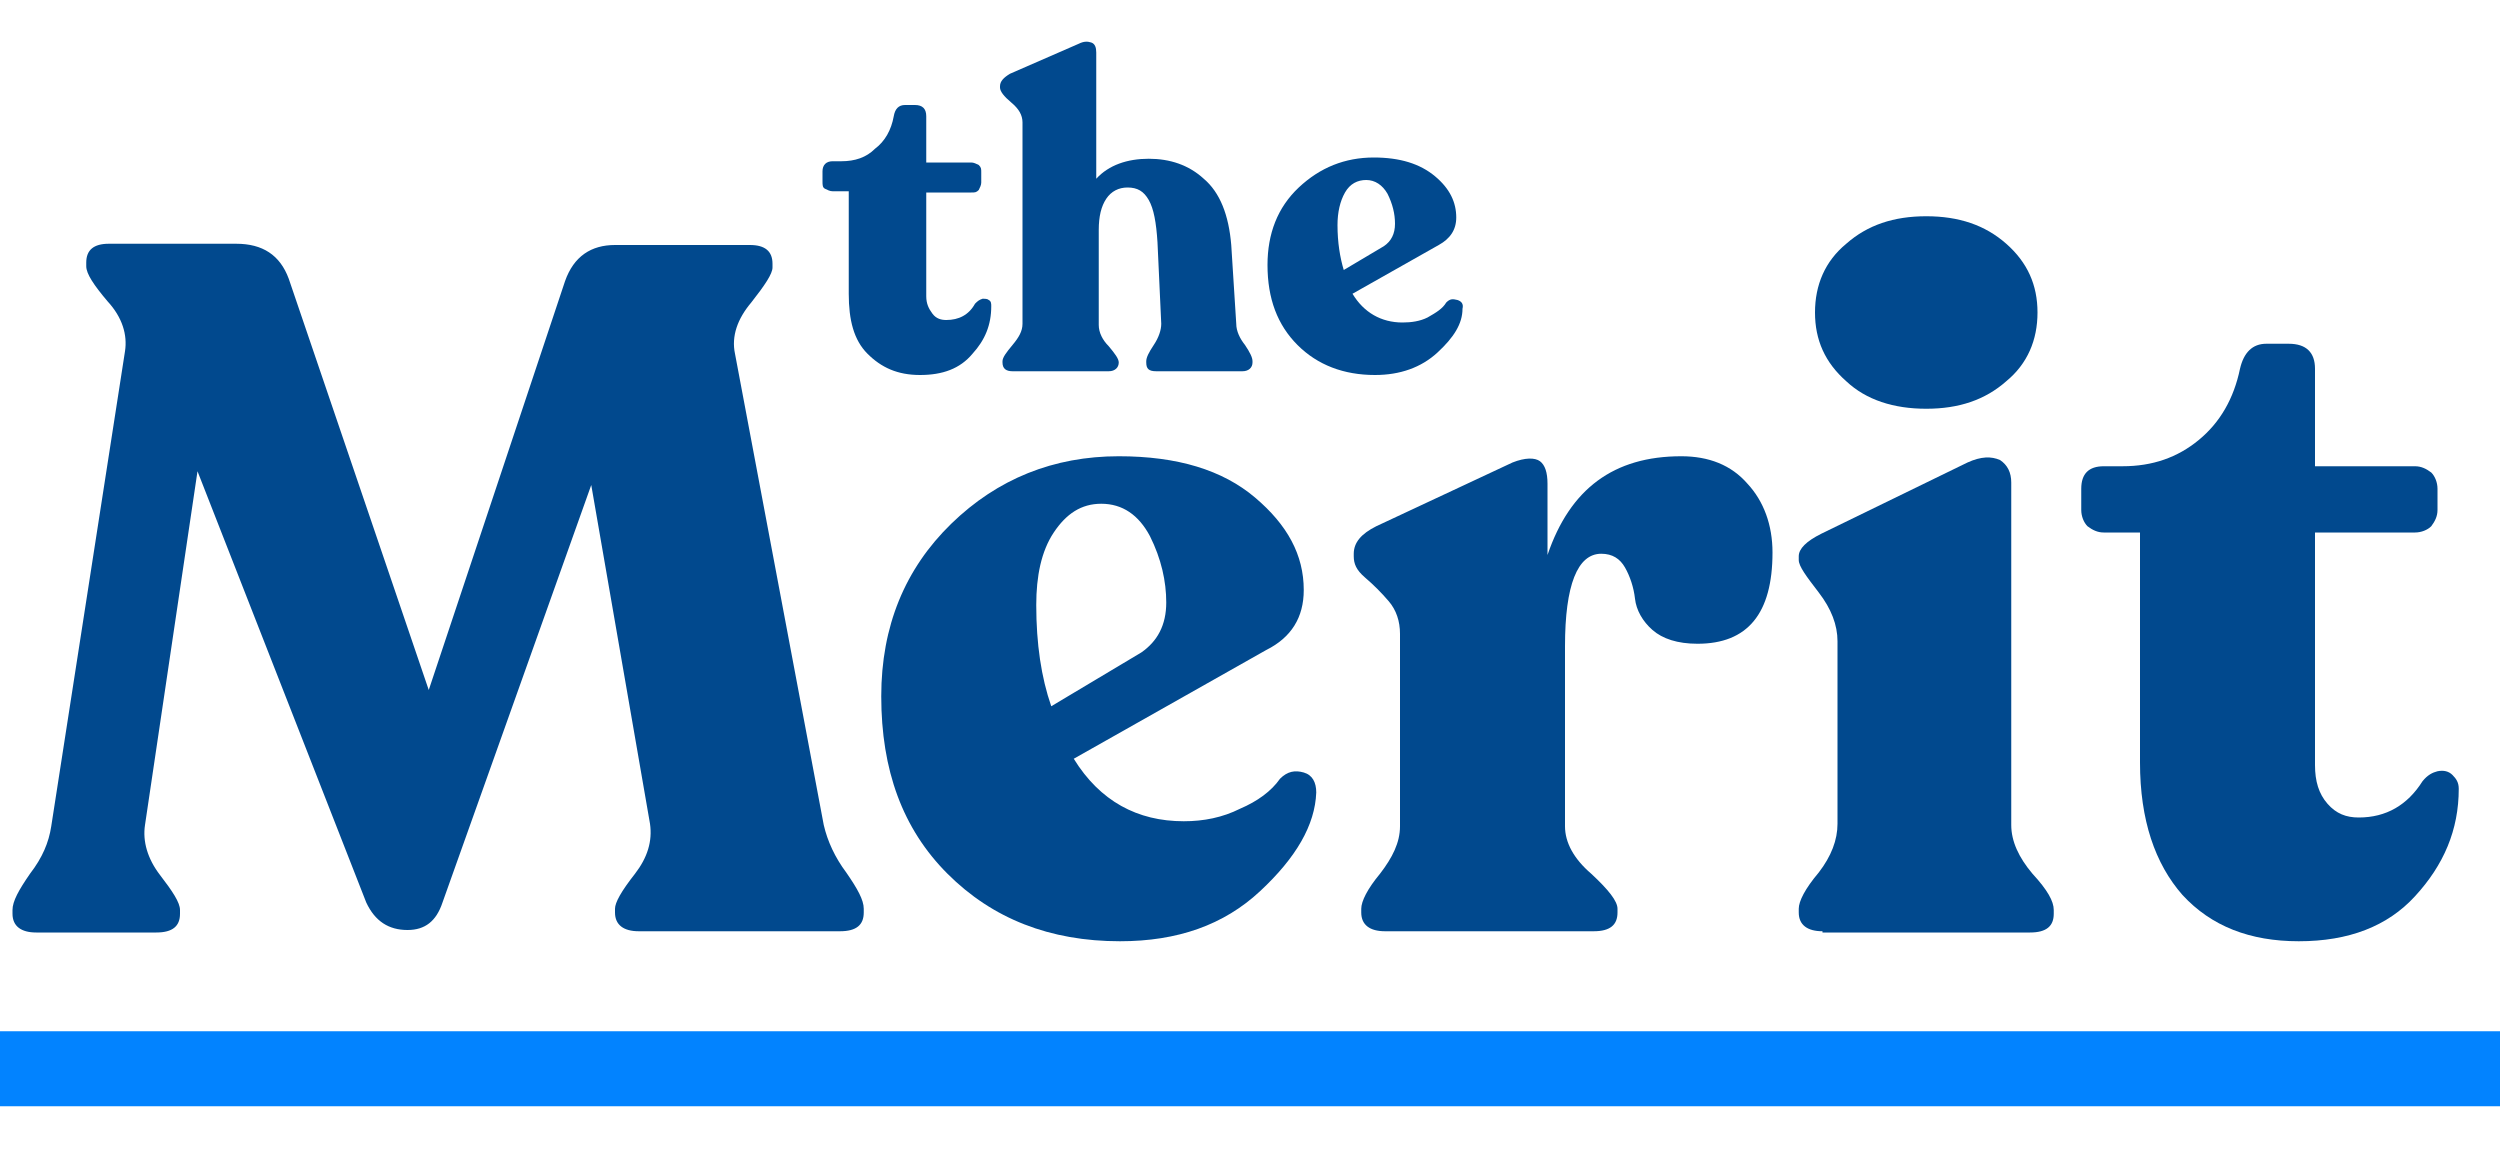 <?xml version="1.0" encoding="utf-8"?>
<!-- Generator: Adobe Illustrator 26.0.3, SVG Export Plug-In . SVG Version: 6.00 Build 0)  -->
<svg version="1.1" id="Layer_1" xmlns="http://www.w3.org/2000/svg" xmlns:xlink="http://www.w3.org/1999/xlink" x="0px" y="0px"
	 viewBox="0 0 200 92.7" style="enable-background:new 0 0 200 92.7;" xml:space="preserve">
<style type="text/css">
	.st0{enable-background:new    ;}
	.st1{fill:#01498E;}
	.st2{fill:#0283FF;}
</style>
<g class="st0">
	<path class="st1" d="M65.9,66c0.3,1.3,0.9,2.6,1.8,3.8c0.9,1.3,1.4,2.2,1.4,2.9v0.3c0,1-0.6,1.5-1.9,1.5H51.1
		c-1.2,0-1.9-0.5-1.9-1.5v-0.3c0-0.5,0.5-1.4,1.6-2.8c1-1.3,1.4-2.6,1.2-4l-4.7-27.1L35.4,72.2c-0.5,1.5-1.4,2.2-2.8,2.2
		c-1.5,0-2.6-0.7-3.3-2.2L15.8,37.7L11.6,66c-0.2,1.3,0.2,2.7,1.2,4c1,1.3,1.6,2.2,1.6,2.8v0.3c0,1-0.6,1.5-1.9,1.5H2.9
		c-1.2,0-1.9-0.5-1.9-1.5v-0.3c0-0.7,0.5-1.6,1.4-2.9c1-1.3,1.5-2.5,1.7-3.8l5.9-38c0.2-1.3-0.2-2.7-1.4-4c-1.1-1.3-1.7-2.2-1.7-2.8
		V21c0-1,0.6-1.5,1.8-1.5h10.2c2.1,0,3.5,0.9,4.2,2.8l11.2,32.9l10.9-32.7c0.7-2,2.1-2.9,4-2.9H60c1.2,0,1.8,0.5,1.8,1.5v0.3
		c0,0.5-0.6,1.4-1.7,2.8c-1.1,1.3-1.6,2.7-1.3,4.1L65.9,66z"/>
</g>
<g class="st0">
	<path class="st1" d="M102.4,62.3c0.6-0.6,1.2-0.7,1.9-0.5c0.7,0.2,1,0.8,1,1.6c-0.1,2.6-1.6,5.2-4.5,7.9c-2.9,2.7-6.6,4-11.2,4
		c-5.6,0-10.2-1.8-13.8-5.4c-3.6-3.6-5.3-8.3-5.3-14.2c0-5.6,1.9-10.2,5.6-13.8c3.7-3.6,8.2-5.4,13.4-5.4c4.7,0,8.3,1.1,10.9,3.3
		c2.6,2.2,3.9,4.6,3.9,7.4c0,2.2-1,3.8-3,4.8l-15.4,8.7c2.1,3.4,5.1,5,8.8,5c1.6,0,3.1-0.3,4.5-1C100.6,64.1,101.7,63.3,102.4,62.3z
		 M88.1,40.3c-1.6,0-2.8,0.8-3.8,2.3c-1,1.5-1.4,3.5-1.4,5.8c0,3.1,0.4,5.8,1.2,8.1l7.2-4.3c1.3-0.9,2-2.2,2-4
		c0-1.7-0.4-3.5-1.3-5.3C91.1,41.2,89.8,40.3,88.1,40.3z"/>
	<path class="st1" d="M134.5,36.5c2.2,0,4,0.7,5.3,2.2c1.3,1.4,2,3.3,2,5.5c0,4.9-2,7.3-6,7.3c-1.6,0-2.8-0.4-3.6-1.1
		c-0.8-0.7-1.3-1.6-1.4-2.5c-0.1-0.9-0.4-1.8-0.8-2.5c-0.4-0.7-1-1.1-1.9-1.1c-1.9,0-2.9,2.5-2.9,7.4v14.4c0,1.3,0.7,2.6,2.1,3.8
		c1.4,1.3,2.1,2.2,2.1,2.8v0.3c0,1-0.6,1.5-1.9,1.5h-16.7c-1.2,0-1.9-0.5-1.9-1.5v-0.3c0-0.6,0.5-1.6,1.5-2.8c1-1.3,1.6-2.5,1.6-3.8
		V50.7c0-1-0.3-1.9-0.9-2.6c-0.6-0.7-1.2-1.3-1.9-1.9s-0.9-1.1-0.9-1.7v-0.2c0-0.9,0.6-1.6,1.8-2.2l10.9-5.1c1-0.4,1.8-0.4,2.2-0.1
		c0.4,0.3,0.6,0.9,0.6,1.8v5.7C125.6,39.1,129.1,36.5,134.5,36.5z"/>
	<path class="st1" d="M145.8,74.5c-1.2,0-1.9-0.5-1.9-1.5v-0.3c0-0.6,0.5-1.6,1.6-2.9c1-1.3,1.5-2.6,1.5-3.9V51.3
		c0-1.3-0.5-2.6-1.5-3.9c-1-1.3-1.6-2.1-1.6-2.6v-0.3c0-0.6,0.6-1.2,1.8-1.8l11.7-5.7c1.1-0.5,1.9-0.5,2.6-0.2
		c0.6,0.4,0.9,1,0.9,1.8V66c0,1.3,0.6,2.6,1.7,3.9c1.2,1.3,1.7,2.2,1.7,2.9v0.3c0,1-0.6,1.5-1.9,1.5H145.8z M154.1,32.7
		c-2.6,0-4.8-0.7-6.4-2.2c-1.7-1.5-2.5-3.3-2.5-5.5c0-2.2,0.8-4.1,2.5-5.5c1.7-1.5,3.8-2.2,6.4-2.2c2.6,0,4.7,0.7,6.4,2.2
		c1.7,1.5,2.5,3.3,2.5,5.5c0,2.2-0.8,4.1-2.5,5.5C158.8,32,156.7,32.7,154.1,32.7z"/>
	<path class="st1" d="M183.9,75.3c-3.9,0-7-1.2-9.3-3.7c-2.2-2.5-3.4-6-3.4-10.6V42.6h-2.9c-0.5,0-0.9-0.2-1.3-0.5
		c-0.3-0.3-0.5-0.8-0.5-1.3v-1.7c0-1.2,0.6-1.8,1.8-1.8h1.5c2.4,0,4.4-0.7,6.1-2.1c1.7-1.4,2.8-3.3,3.3-5.7c0.3-1.3,1-2,2.1-2h1.8
		c1.4,0,2.1,0.7,2.1,2v7.8h8c0.5,0,0.9,0.2,1.3,0.5c0.3,0.3,0.5,0.8,0.5,1.3v1.7c0,0.5-0.2,0.9-0.5,1.3c-0.3,0.3-0.8,0.5-1.3,0.5h-8
		v18.6c0,1.3,0.3,2.3,1,3.1c0.7,0.8,1.5,1.1,2.5,1.1c2.2,0,3.9-1,5.1-2.9c0.4-0.5,0.8-0.7,1.2-0.8c0.5-0.1,0.9,0,1.2,0.3
		c0.3,0.3,0.5,0.6,0.5,1.1c0,3.3-1.2,6.1-3.5,8.6C191,74.1,187.9,75.3,183.9,75.3z"/>
</g>
<g class="st0">
	<path class="st1" d="M73.6,30c-1.8,0-3.1-0.6-4.2-1.7s-1.5-2.7-1.5-4.8v-8.2h-1.3c-0.2,0-0.4-0.1-0.6-0.2s-0.2-0.3-0.2-0.6v-0.8
		c0-0.5,0.3-0.8,0.8-0.8h0.7c1.1,0,2-0.3,2.7-1c0.8-0.6,1.3-1.5,1.5-2.6c0.1-0.6,0.4-0.9,0.9-0.9h0.8c0.6,0,0.9,0.3,0.9,0.9V13h3.6
		c0.2,0,0.4,0.1,0.6,0.2c0.2,0.2,0.2,0.3,0.2,0.6v0.8c0,0.2-0.1,0.4-0.2,0.6c-0.2,0.2-0.3,0.2-0.6,0.2h-3.6v8.3c0,0.6,0.2,1,0.5,1.4
		s0.7,0.5,1.1,0.5c1,0,1.8-0.4,2.3-1.3c0.2-0.2,0.3-0.3,0.6-0.4c0.2,0,0.4,0,0.5,0.1c0.2,0.1,0.2,0.3,0.2,0.5c0,1.5-0.5,2.7-1.5,3.8
		C76.8,29.5,75.4,30,73.6,30z"/>
	<path class="st1" d="M98.9,25.9c0,0.6,0.3,1.2,0.7,1.7c0.4,0.6,0.6,1,0.6,1.3V29c0,0.4-0.3,0.7-0.8,0.7h-6.9
		c-0.6,0-0.8-0.2-0.8-0.7v-0.1c0-0.3,0.2-0.7,0.6-1.3c0.4-0.6,0.6-1.2,0.6-1.7l-0.3-6.5c-0.1-1.6-0.3-2.7-0.7-3.4
		c-0.4-0.7-0.9-1-1.7-1c-0.7,0-1.3,0.3-1.7,0.9c-0.4,0.6-0.6,1.4-0.6,2.5v7.6c0,0.6,0.3,1.2,0.8,1.7c0.5,0.6,0.8,1,0.8,1.3V29
		c0,0.4-0.3,0.7-0.8,0.7H81c-0.5,0-0.8-0.2-0.8-0.7v-0.1c0-0.3,0.3-0.7,0.8-1.3s0.8-1.1,0.8-1.7V9.8c0-0.6-0.3-1.1-0.9-1.6
		S80,7.3,80,7V6.9c0-0.4,0.3-0.7,0.8-1l5.5-2.4c0.4-0.2,0.7-0.2,1-0.1s0.4,0.4,0.4,0.8v10.1c1-1.1,2.5-1.6,4.2-1.6
		c1.7,0,3.2,0.5,4.4,1.6c1.3,1.1,2,2.9,2.2,5.3L98.9,25.9z"/>
	<path class="st1" d="M115.7,24.2c0.3-0.3,0.5-0.3,0.9-0.2c0.3,0.1,0.5,0.3,0.4,0.7c0,1.2-0.7,2.3-2,3.5c-1.3,1.2-3,1.8-5,1.8
		c-2.5,0-4.6-0.8-6.2-2.4c-1.6-1.6-2.4-3.7-2.4-6.4c0-2.5,0.8-4.6,2.5-6.2c1.7-1.6,3.7-2.4,6-2.4c2.1,0,3.7,0.5,4.9,1.5
		c1.2,1,1.7,2.1,1.7,3.3c0,1-0.5,1.7-1.4,2.2l-6.9,3.9c0.9,1.5,2.3,2.3,4,2.3c0.7,0,1.4-0.1,2-0.4C114.9,25,115.4,24.7,115.7,24.2z
		 M109.3,14.4c-0.7,0-1.3,0.3-1.7,1c-0.4,0.7-0.6,1.6-0.6,2.6c0,1.4,0.2,2.6,0.5,3.6l3.2-1.9c0.6-0.4,0.9-1,0.9-1.8
		c0-0.8-0.2-1.6-0.6-2.4C110.6,14.8,110,14.4,109.3,14.4z"/>
</g>
<rect y="82.5" class="st2" width="200" height="6"/>
</svg>
